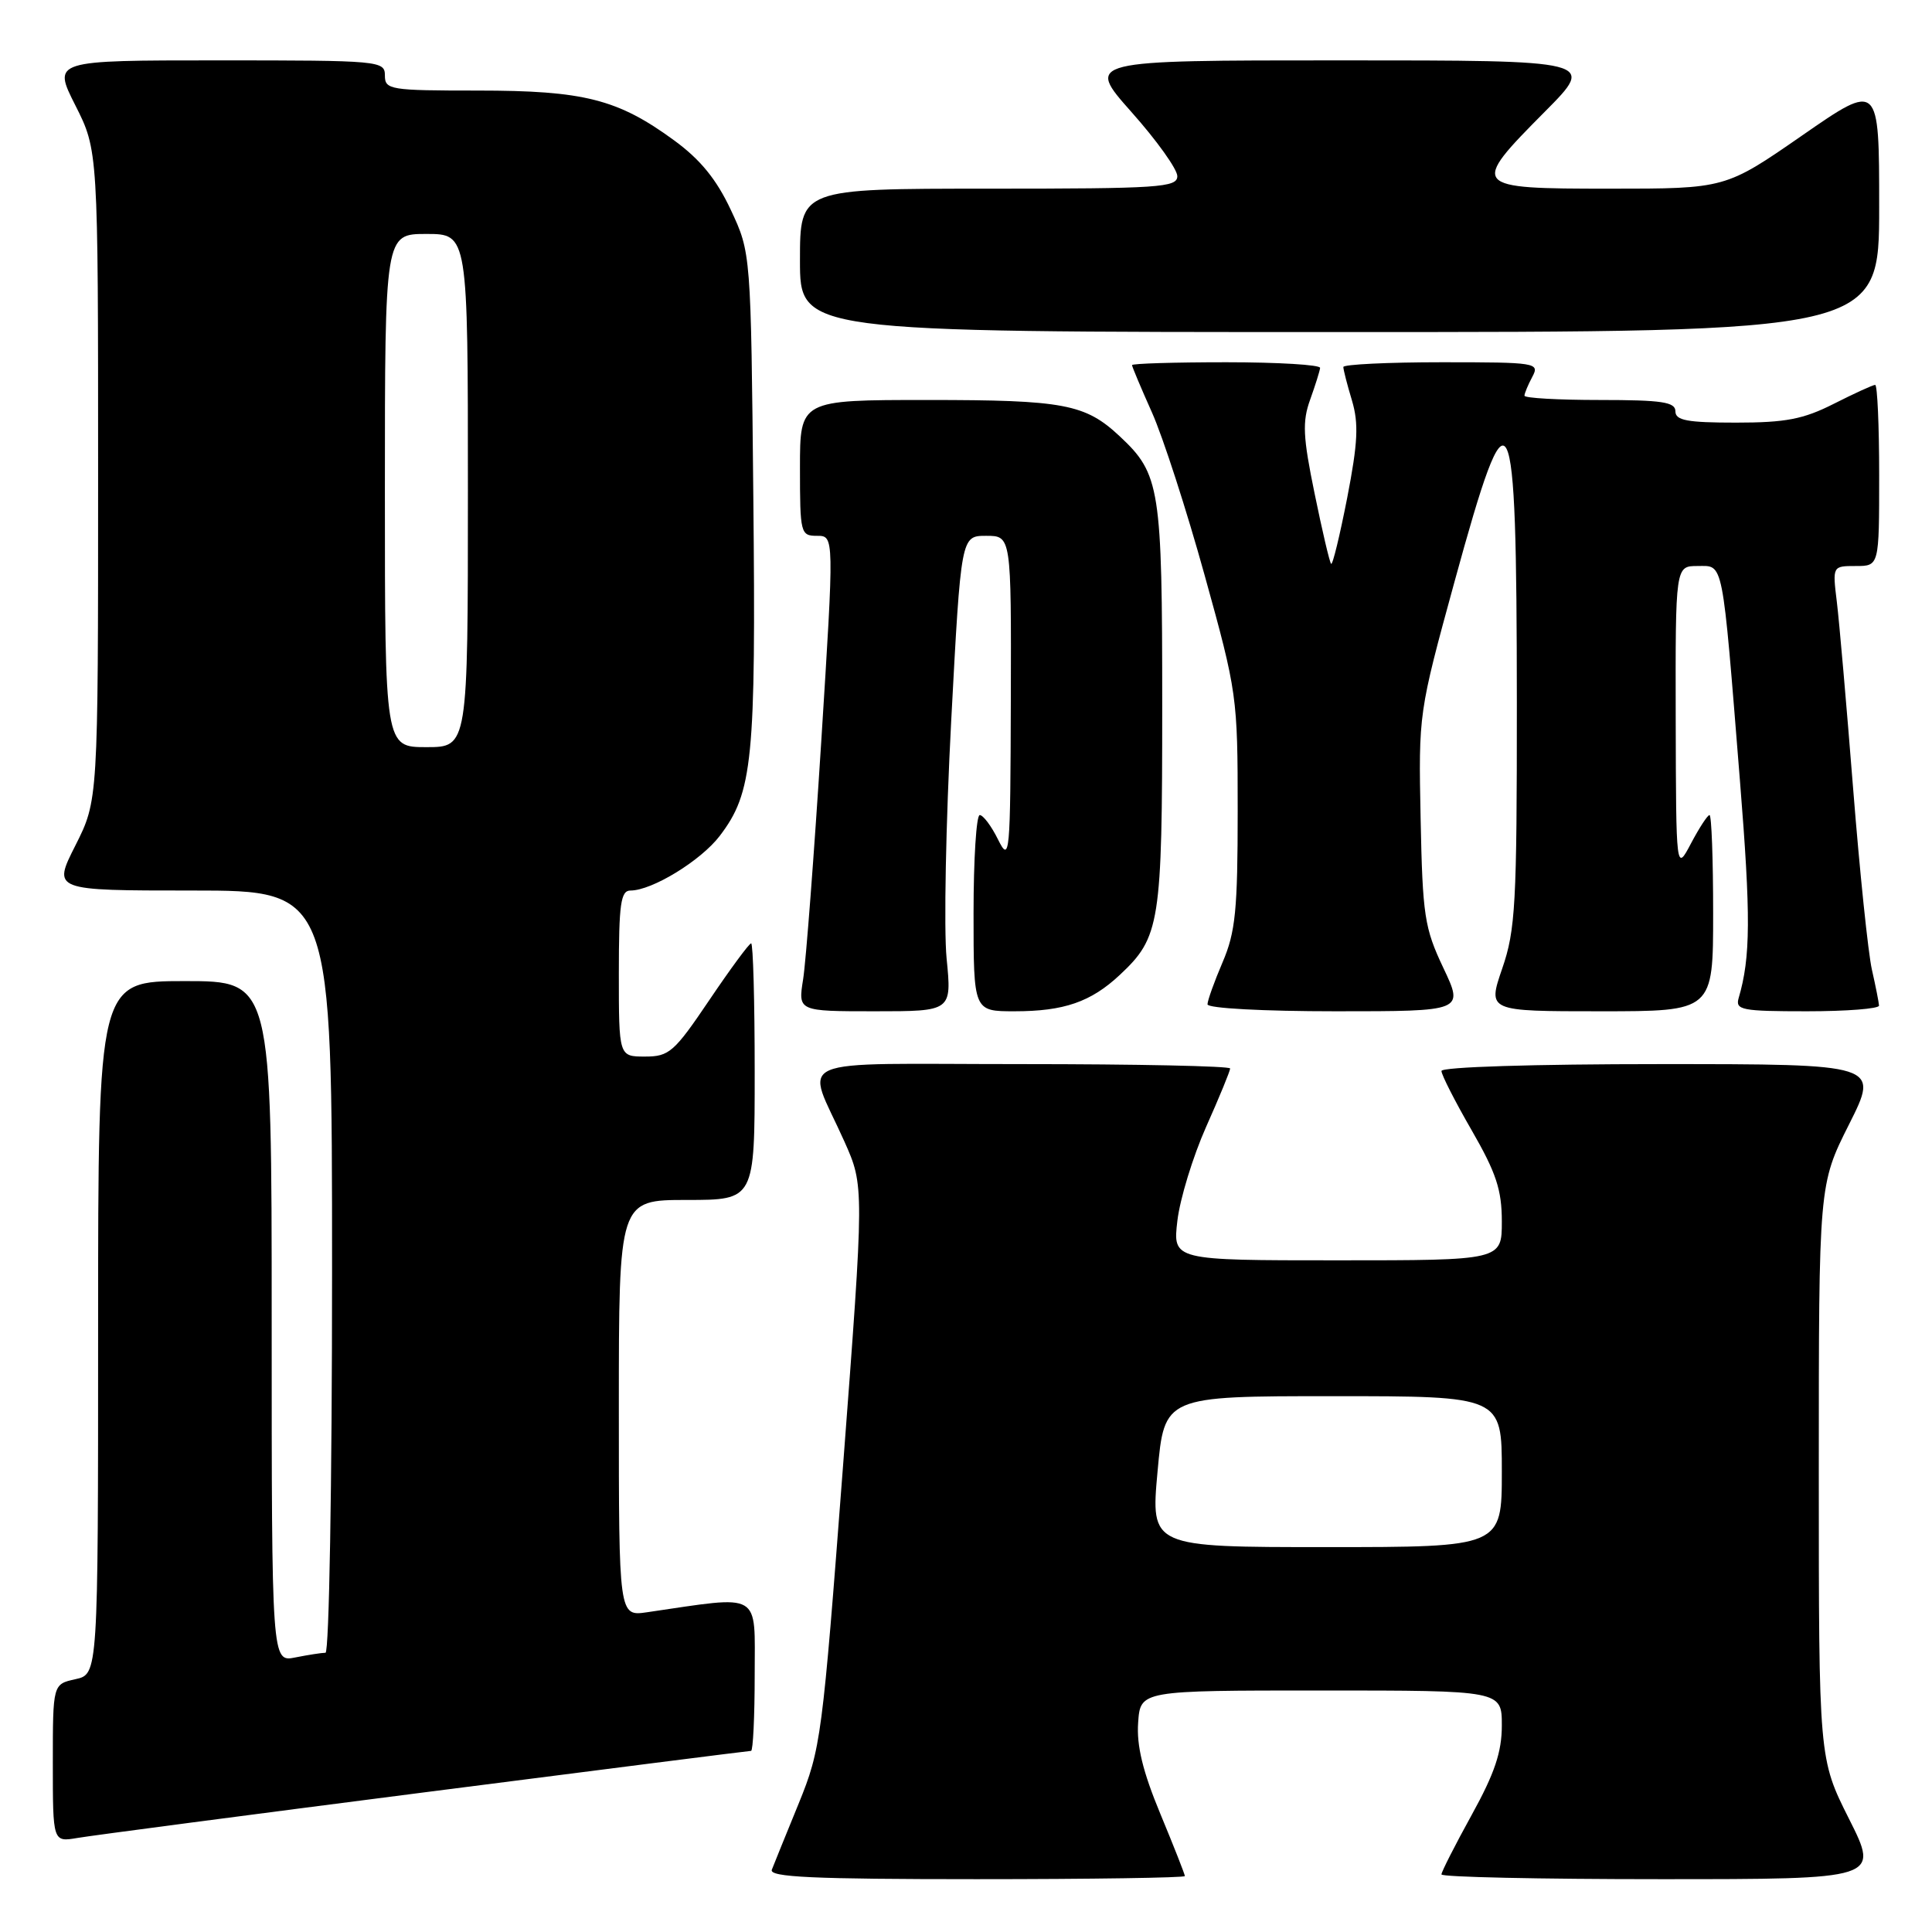 <?xml version="1.0" encoding="UTF-8" standalone="no"?>
<!DOCTYPE svg PUBLIC "-//W3C//DTD SVG 1.1//EN" "http://www.w3.org/Graphics/SVG/1.1/DTD/svg11.dtd" >
<svg xmlns="http://www.w3.org/2000/svg" xmlns:xlink="http://www.w3.org/1999/xlink" version="1.1" viewBox="0 0 256 256">
 <g >
 <path fill="currentColor"
d=" M 157.00 248.59 C 157.00 248.36 155.54 244.65 153.75 240.34 C 151.42 234.73 150.59 231.29 150.81 228.25 C 151.11 224.00 151.11 224.00 175.06 224.00 C 199.00 224.00 199.00 224.00 199.00 228.63 C 199.00 232.15 198.05 234.98 195.00 240.50 C 192.80 244.49 191.00 248.03 191.00 248.37 C 191.00 248.72 204.06 249.00 220.01 249.00 C 249.02 249.00 249.02 249.00 245.01 241.02 C 241.00 233.04 241.00 233.04 241.00 195.00 C 241.00 156.96 241.00 156.96 245.01 148.98 C 249.02 141.00 249.02 141.00 220.01 141.00 C 203.20 141.00 191.00 141.38 191.00 141.91 C 191.00 142.41 192.80 145.95 195.00 149.76 C 198.25 155.40 199.00 157.66 199.00 161.85 C 199.00 167.00 199.00 167.00 177.20 167.00 C 155.39 167.00 155.39 167.00 156.01 161.75 C 156.35 158.86 158.06 153.27 159.81 149.33 C 161.57 145.39 163.00 141.90 163.00 141.58 C 163.00 141.26 150.59 141.00 135.43 141.00 C 103.89 141.00 106.75 139.76 111.88 151.24 C 114.52 157.15 114.52 157.15 111.70 194.33 C 108.96 230.36 108.78 231.73 105.82 239.00 C 104.13 243.12 102.54 247.06 102.27 247.75 C 101.89 248.73 107.71 249.00 129.39 249.00 C 144.58 249.00 157.00 248.81 157.00 248.59 Z  M 56.27 237.49 C 79.79 234.47 99.26 232.00 99.52 232.00 C 99.78 232.00 100.00 227.46 100.00 221.91 C 100.00 210.76 101.09 211.39 85.75 213.63 C 82.00 214.18 82.00 214.18 82.00 186.59 C 82.00 159.00 82.00 159.00 91.00 159.00 C 100.00 159.00 100.00 159.00 100.00 142.00 C 100.00 132.65 99.79 125.00 99.53 125.00 C 99.27 125.00 96.78 128.38 94.00 132.50 C 89.33 139.42 88.67 140.00 85.47 140.00 C 82.00 140.00 82.00 140.00 82.00 129.00 C 82.00 119.76 82.25 118.00 83.54 118.00 C 86.40 118.00 92.87 114.04 95.37 110.76 C 99.75 105.01 100.17 100.74 99.82 65.92 C 99.50 33.50 99.50 33.50 96.84 27.82 C 94.94 23.76 92.80 21.14 89.34 18.61 C 81.87 13.14 77.38 12.00 63.32 12.00 C 51.67 12.00 51.00 11.89 51.00 10.00 C 51.00 8.06 50.33 8.00 28.99 8.00 C 6.97 8.00 6.97 8.00 9.99 13.97 C 13.00 19.94 13.00 19.94 13.00 63.00 C 13.00 106.06 13.00 106.06 9.99 112.03 C 6.97 118.00 6.97 118.00 25.49 118.00 C 44.00 118.00 44.00 118.00 44.00 168.50 C 44.00 196.69 43.61 219.00 43.13 219.00 C 42.64 219.00 40.84 219.28 39.13 219.62 C 36.00 220.25 36.00 220.25 36.00 175.12 C 36.00 130.00 36.00 130.00 24.50 130.00 C 13.00 130.00 13.00 130.00 13.00 175.92 C 13.00 221.84 13.00 221.84 10.00 222.50 C 7.00 223.16 7.00 223.16 7.00 233.62 C 7.00 244.09 7.00 244.09 10.25 243.54 C 12.04 243.23 32.75 240.51 56.27 237.49 Z  M 125.43 127.00 C 125.05 123.14 125.33 108.97 126.04 95.50 C 127.34 71.00 127.34 71.00 130.67 71.00 C 134.00 71.00 134.00 71.00 133.94 92.75 C 133.88 113.48 133.80 114.35 132.25 111.25 C 131.37 109.46 130.27 108.00 129.82 108.00 C 129.37 108.00 129.00 113.85 129.00 121.00 C 129.00 134.00 129.00 134.00 134.43 134.00 C 140.97 134.00 144.54 132.77 148.37 129.19 C 153.72 124.19 154.00 122.39 154.00 93.50 C 154.00 64.61 153.72 62.81 148.37 57.81 C 143.80 53.53 140.97 53.00 122.93 53.00 C 106.00 53.00 106.00 53.00 106.00 62.00 C 106.00 70.69 106.08 71.00 108.27 71.00 C 110.54 71.00 110.54 71.00 108.82 98.25 C 107.87 113.24 106.79 127.41 106.42 129.75 C 105.74 134.00 105.74 134.00 115.93 134.00 C 126.12 134.00 126.12 134.00 125.43 127.00 Z  M 191.25 128.25 C 188.75 122.97 188.50 121.35 188.24 108.50 C 187.96 94.50 187.96 94.50 192.73 77.08 C 200.12 50.11 200.97 51.75 200.99 93.09 C 201.00 119.83 200.81 123.23 199.05 128.34 C 197.11 134.00 197.11 134.00 212.05 134.00 C 227.00 134.00 227.00 134.00 227.00 121.00 C 227.00 113.85 226.79 108.00 226.52 108.00 C 226.26 108.00 225.16 109.69 224.07 111.75 C 222.09 115.50 222.09 115.50 222.04 95.25 C 222.00 75.00 222.00 75.00 224.94 75.00 C 228.42 75.00 228.16 73.67 230.55 103.43 C 232.00 121.44 231.97 126.84 230.38 132.25 C 229.92 133.83 230.79 134.00 239.43 134.00 C 244.69 134.00 248.99 133.66 248.98 133.25 C 248.96 132.84 248.54 130.70 248.04 128.50 C 247.54 126.30 246.42 115.50 245.55 104.50 C 244.68 93.50 243.71 82.36 243.39 79.75 C 242.81 75.00 242.81 75.00 245.91 75.00 C 249.00 75.00 249.00 75.00 249.00 63.00 C 249.00 56.40 248.76 51.00 248.47 51.00 C 248.17 51.00 245.71 52.13 243.00 53.50 C 238.95 55.55 236.62 56.00 230.03 56.00 C 223.56 56.00 222.00 55.71 222.00 54.50 C 222.00 53.27 220.22 53.00 212.00 53.00 C 206.50 53.00 202.00 52.75 202.00 52.43 C 202.00 52.12 202.47 51.00 203.04 49.93 C 204.03 48.07 203.61 48.00 191.04 48.00 C 183.87 48.00 178.00 48.29 178.00 48.63 C 178.00 48.98 178.51 50.98 179.14 53.06 C 180.05 56.12 179.93 58.64 178.51 65.97 C 177.53 70.97 176.58 74.91 176.38 74.71 C 176.18 74.52 175.20 70.32 174.19 65.39 C 172.64 57.86 172.55 55.87 173.60 52.96 C 174.28 51.06 174.88 49.16 174.92 48.75 C 174.97 48.34 169.38 48.00 162.50 48.00 C 155.62 48.00 150.00 48.17 150.00 48.38 C 150.00 48.58 151.18 51.39 152.63 54.63 C 154.08 57.86 157.23 67.59 159.63 76.26 C 163.92 91.72 164.00 92.30 164.00 107.42 C 164.00 120.61 163.71 123.51 162.00 127.50 C 160.90 130.07 160.00 132.58 160.00 133.08 C 160.00 133.60 167.35 134.00 176.99 134.00 C 193.97 134.00 193.97 134.00 191.25 128.25 Z  M 249.00 27.44 C 249.00 10.88 249.00 10.88 238.81 17.94 C 228.62 25.00 228.62 25.00 213.31 25.00 C 194.88 25.00 194.74 24.83 204.72 14.78 C 211.45 8.00 211.45 8.00 177.65 8.00 C 143.85 8.00 143.85 8.00 149.92 14.84 C 153.27 18.60 156.00 22.42 156.00 23.34 C 156.00 24.84 153.65 25.00 131.00 25.00 C 106.00 25.00 106.00 25.00 106.00 34.50 C 106.00 44.00 106.00 44.00 177.50 44.00 C 249.00 44.00 249.00 44.00 249.00 27.44 Z  M 153.38 195.00 C 154.29 185.00 154.29 185.00 176.64 185.00 C 199.00 185.00 199.00 185.00 199.00 195.00 C 199.00 205.00 199.00 205.00 175.74 205.00 C 152.47 205.00 152.47 205.00 153.38 195.00 Z  M 51.00 65.00 C 51.00 31.00 51.00 31.00 56.50 31.00 C 62.00 31.00 62.00 31.00 62.00 65.00 C 62.00 99.00 62.00 99.00 56.50 99.00 C 51.00 99.00 51.00 99.00 51.00 65.00 Z "/>
</g>
</svg>